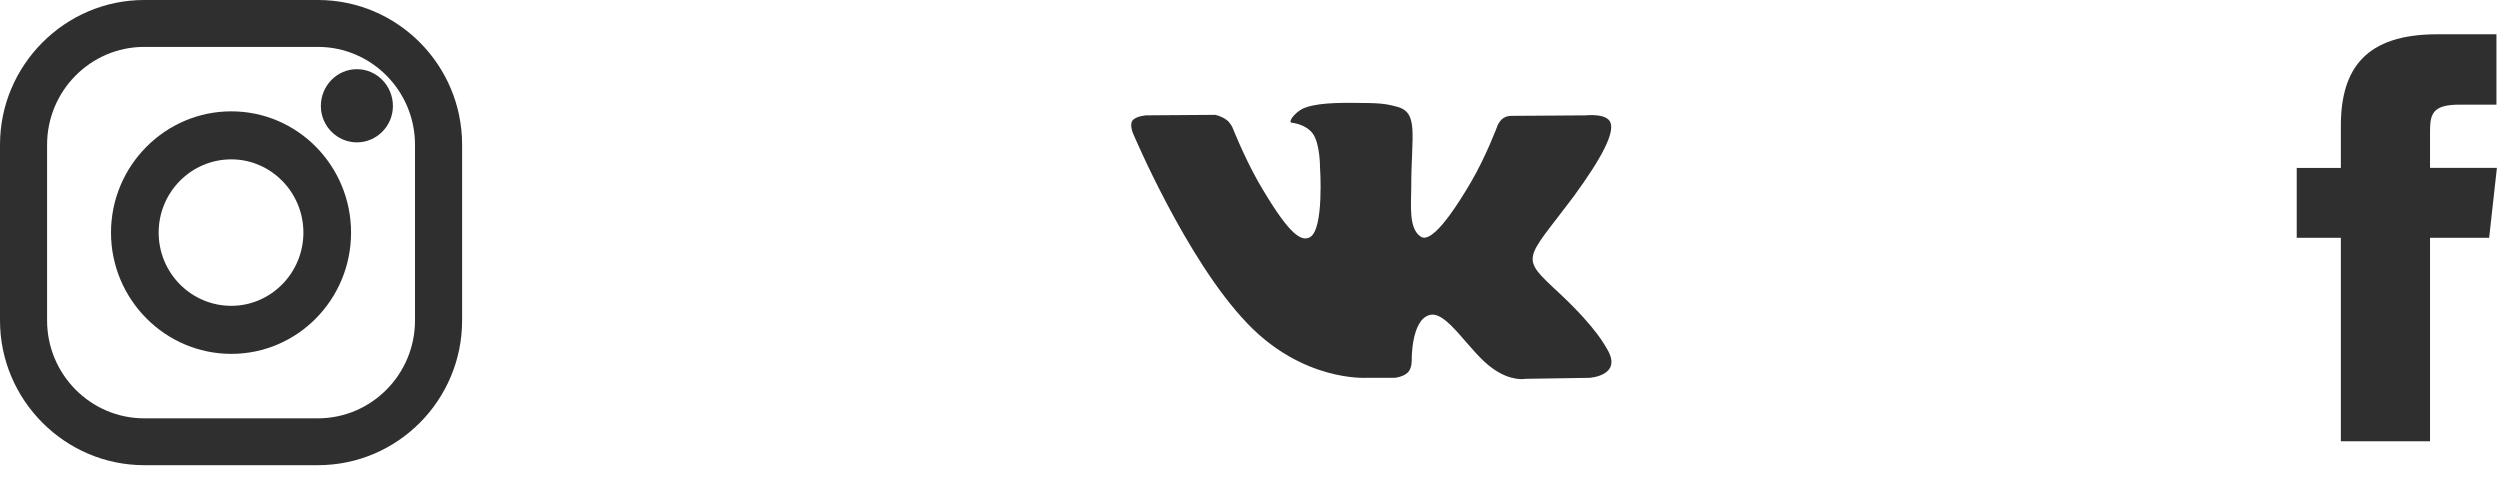 <svg width="97" height="19" viewBox="0 0 97 19" fill="none" xmlns="http://www.w3.org/2000/svg">
<path fill-rule="evenodd" clip-rule="evenodd" d="M54.123 14.66C54.123 14.66 54.458 14.622 54.626 14.45C54.794 14.278 54.775 13.951 54.775 13.951C54.775 13.951 54.756 12.44 55.446 12.229C56.135 11.998 57.011 13.684 57.943 14.315C58.651 14.814 59.191 14.698 59.191 14.698L61.669 14.66C61.669 14.66 62.974 14.584 62.359 13.55C62.303 13.473 62.005 12.784 60.513 11.386C58.948 9.931 59.153 10.162 61.035 7.653C62.172 6.103 62.637 5.165 62.488 4.762C62.358 4.38 61.519 4.476 61.519 4.476L58.706 4.495C58.706 4.495 58.502 4.476 58.352 4.571C58.203 4.648 58.11 4.858 58.11 4.858C58.11 4.858 57.663 6.064 57.067 7.078C55.818 9.203 55.334 9.319 55.129 9.184C54.644 8.877 54.756 7.939 54.756 7.289C54.756 5.202 55.073 4.34 54.16 4.13C53.862 4.053 53.638 3.996 52.855 3.996C51.849 3.977 51.011 3.996 50.526 4.226C50.209 4.399 49.967 4.742 50.116 4.762C50.303 4.781 50.713 4.877 50.936 5.184C51.216 5.567 51.216 6.467 51.216 6.467C51.216 6.467 51.383 8.899 50.825 9.204C50.452 9.415 49.93 8.974 48.812 7.041C48.253 6.046 47.824 4.954 47.824 4.954C47.824 4.954 47.731 4.743 47.582 4.648C47.414 4.514 47.154 4.456 47.154 4.456L44.489 4.475C44.489 4.475 44.098 4.494 43.949 4.666C43.818 4.819 43.949 5.145 43.949 5.145C43.949 5.145 46.017 10.065 48.383 12.534C50.546 14.813 53.005 14.659 53.005 14.659H54.123V14.66Z" fill="#2F2F2F"/>
<path fill-rule="evenodd" clip-rule="evenodd" d="M94.285 17.122H90.825V9.227H89.113V6.515H90.825V4.884C90.825 2.652 91.796 1.33 94.567 1.33H96.862V4.06H95.432C94.356 4.06 94.285 4.437 94.285 5.141V6.514H96.88L96.579 9.227H94.285V17.122Z" fill="#2F2F2F"/>
<path fill-rule="evenodd" clip-rule="evenodd" d="M5.593 18.049C2.526 18.049 0 15.526 0 12.435V5.615C0 2.523 2.526 0 5.593 0H12.336C15.426 0 17.93 2.523 17.93 5.615V12.435C17.93 15.526 15.426 18.049 12.336 18.049H5.593ZM1.827 5.616V12.435C1.827 14.527 3.518 16.231 5.593 16.231H12.336C14.411 16.231 16.102 14.527 16.102 12.435V5.616C16.102 3.524 14.411 1.82 12.336 1.82H5.593C3.518 1.82 1.827 3.524 1.827 5.616Z" fill="#2F2F2F"/>
<path fill-rule="evenodd" clip-rule="evenodd" d="M4.307 9.025C4.307 6.434 6.404 4.32 8.975 4.32C11.546 4.32 13.621 6.434 13.621 9.025C13.621 11.616 11.546 13.73 8.975 13.73C6.404 13.73 4.307 11.616 4.307 9.025ZM6.156 9.025C6.156 10.594 7.418 11.866 8.975 11.866C10.509 11.866 11.772 10.594 11.772 9.025C11.772 7.457 10.509 6.183 8.975 6.183C7.418 6.183 6.156 7.457 6.156 9.025Z" fill="#2F2F2F"/>
<path fill-rule="evenodd" clip-rule="evenodd" d="M13.847 5.524C13.081 5.524 12.449 4.889 12.449 4.116C12.449 3.319 13.081 2.684 13.847 2.684C14.614 2.684 15.245 3.319 15.245 4.116C15.245 4.889 14.614 5.524 13.847 5.524Z" fill="#2F2F2F"/>
</svg>
